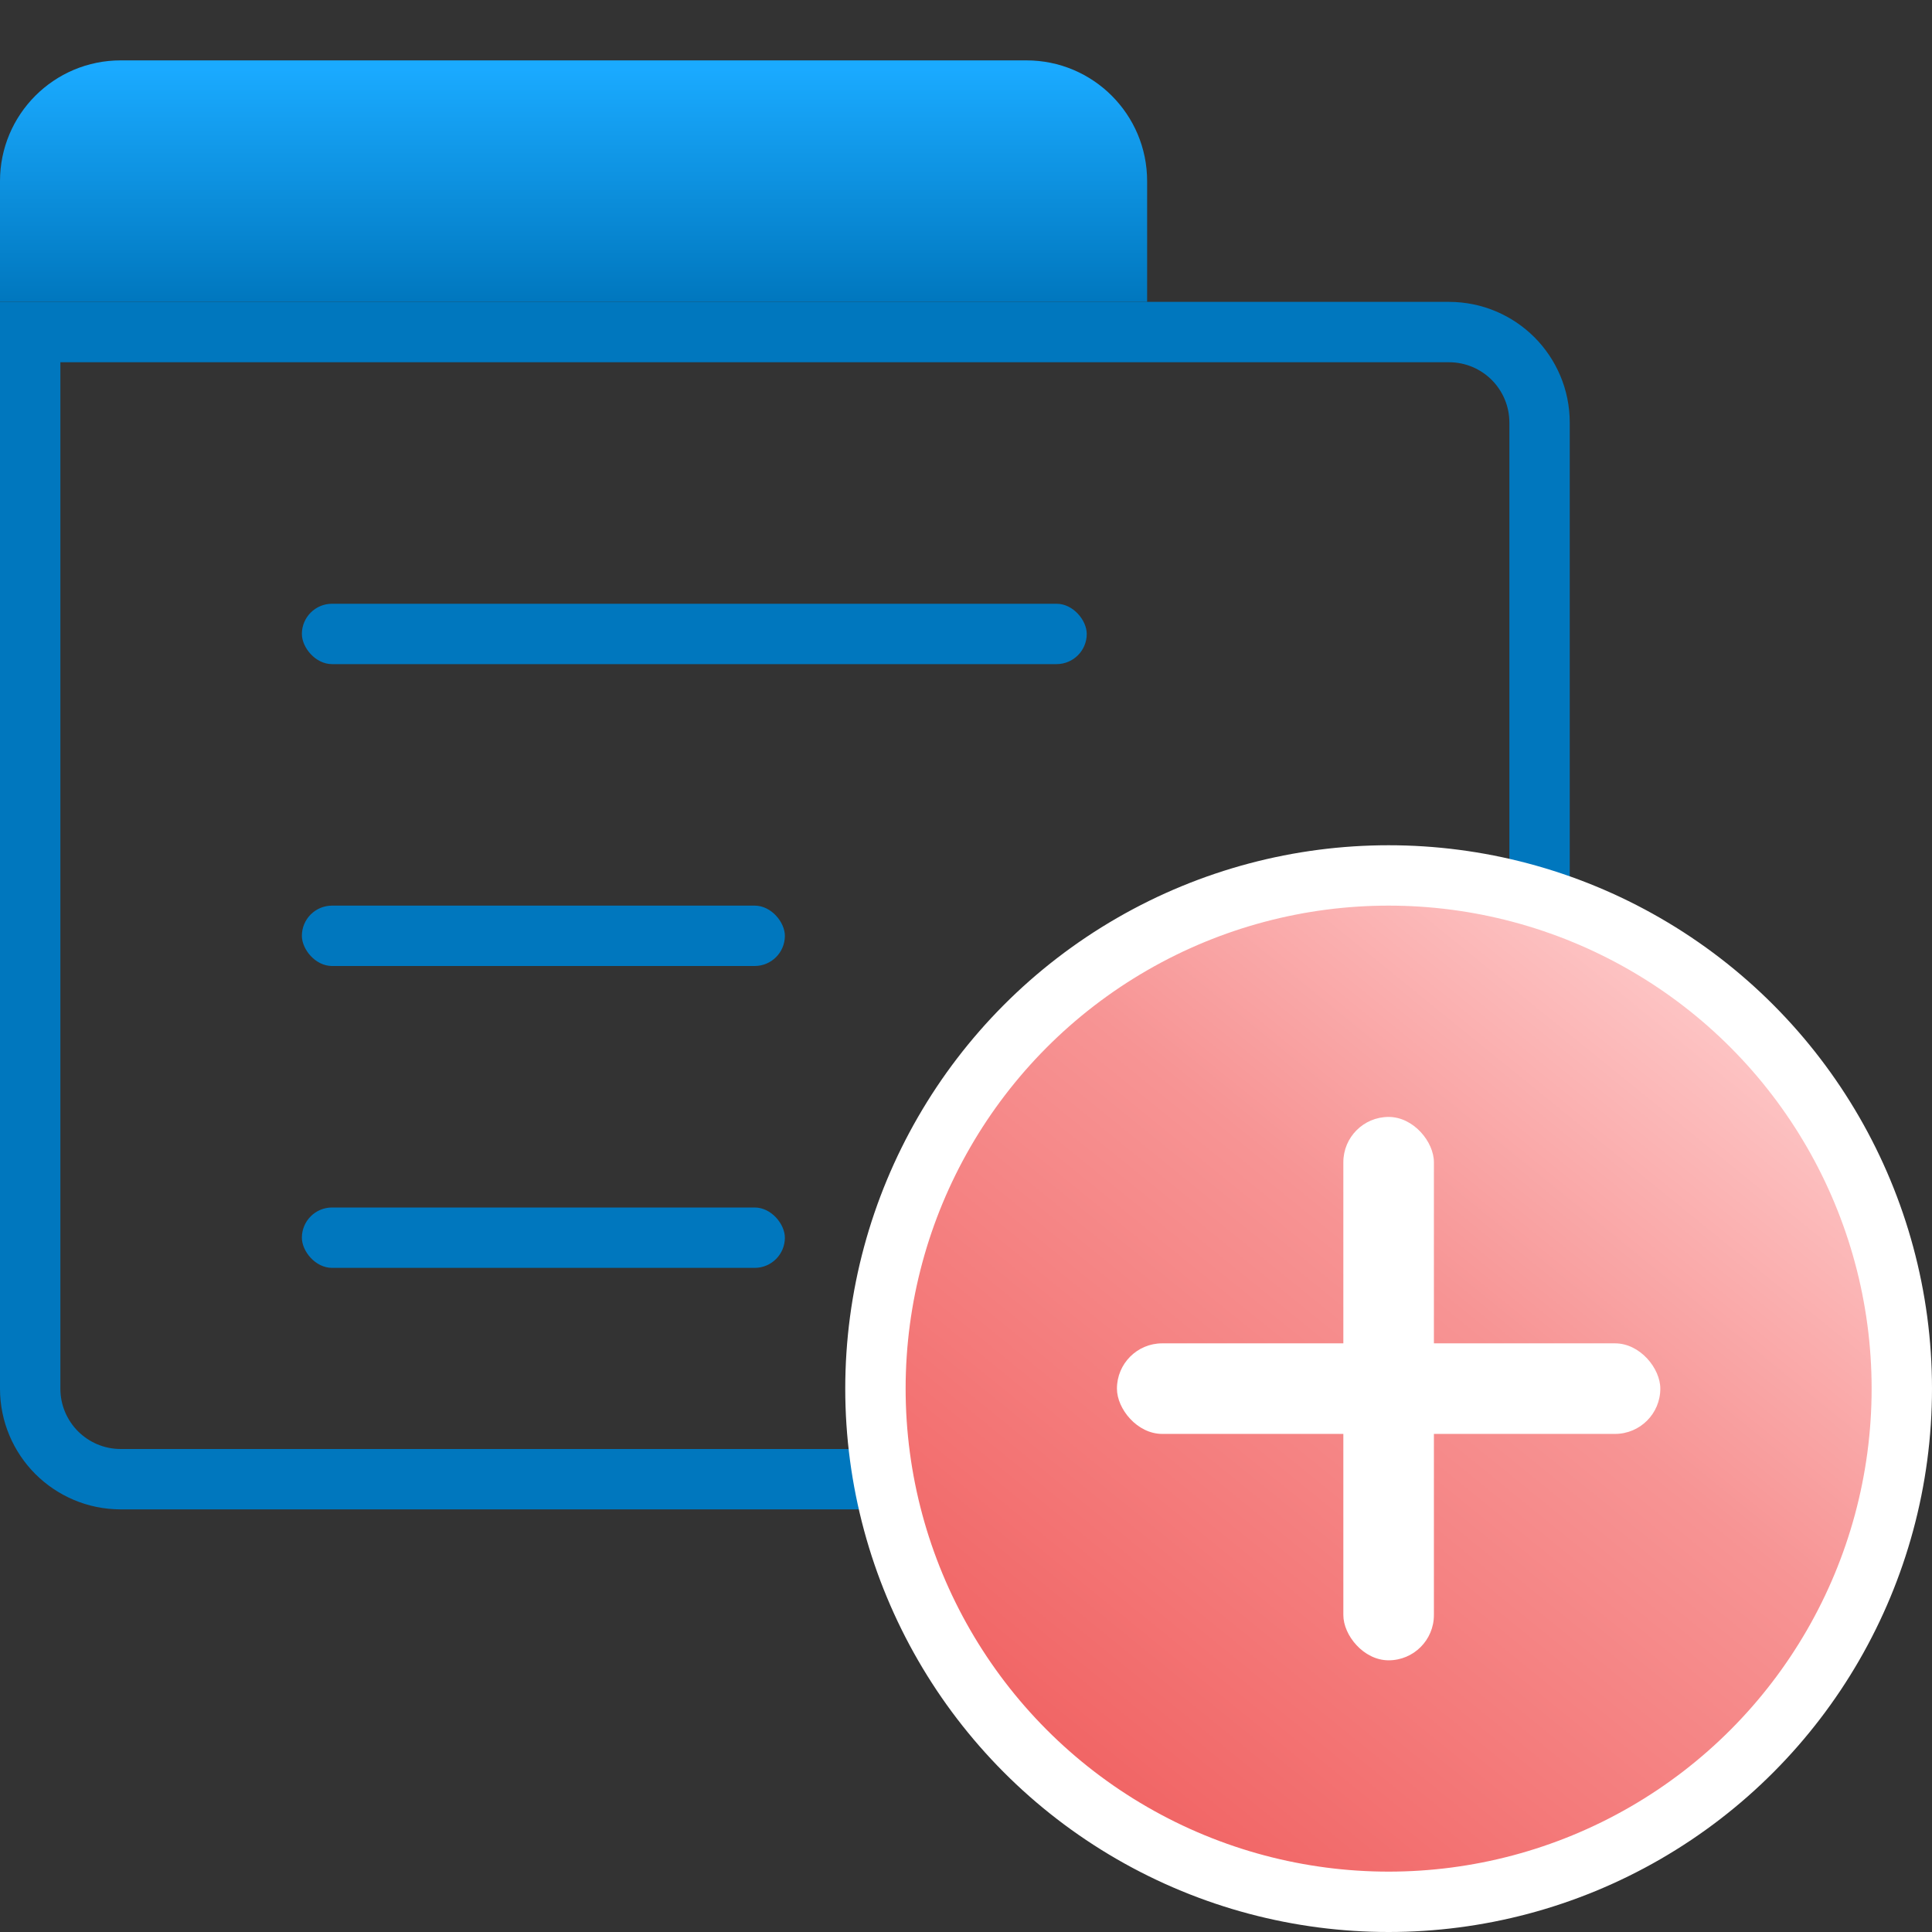 <?xml version="1.0" encoding="UTF-8"?>
<svg width="32px" height="32px" viewBox="0 0 32 32" version="1.1" xmlns="http://www.w3.org/2000/svg" xmlns:xlink="http://www.w3.org/1999/xlink">
    <rect x="0" y="0" width="32" height="32" fill="#333333" stroke="none"/>
    <title>project_new_32x32</title>
    <defs>
        <linearGradient x1="50%" y1="3.495%" x2="50%" y2="100%" id="linearGradient-1">
            <stop stop-color="#1AAAFF" offset="0%"></stop>
            <stop stop-color="#0077BE" offset="100%"></stop>
        </linearGradient>
        <linearGradient x1="25.519%" y1="92.611%" x2="93.242%" y2="9.072%" id="linearGradient-2">
            <stop stop-color="#F16464" offset="0%"></stop>
            <stop stop-color="#F79494" offset="54.5%"></stop>
            <stop stop-color="#FFD3D3" offset="100%"></stop>
        </linearGradient>
    </defs>
    <g id="project_new_32x32" stroke="none" stroke-width="1" fill="none" fill-rule="evenodd">
        <g id="Group-2" transform="translate(0, 1)">
            <path d="M2,0 L17,0 C18.105,-2.02906125e-16 19,0.895 19,2 L19,4 L19,4 L0,4 L0,2 C-1.3527075e-16,0.895 0.895,2.02906125e-16 2,0 Z" id="Rectangle-7" fill="url(#linearGradient-1)"></path>
            <rect id="Rectangle-7-Copy-3" fill="#0077BE" x="5" y="9" width="13" height="1" rx="0.5"></rect>
            <rect id="Rectangle-7-Copy-4" fill="#0077BE" x="5" y="14" width="8" height="1" rx="0.5"></rect>
            <rect id="Rectangle-7-Copy-5" fill="#0077BE" x="5" y="19" width="8" height="1" rx="0.5"></rect>
            <path d="M24,4.5 C24.414,4.5 24.789,4.668 25.061,4.939 C25.332,5.211 25.5,5.586 25.5,6 L25.5,6 L25.5,22 C25.5,22.414 25.332,22.789 25.061,23.061 C24.789,23.332 24.414,23.5 24,23.5 L24,23.5 L2,23.5 C1.586,23.5 1.211,23.332 0.939,23.061 C0.668,22.789 0.5,22.414 0.5,22 L0.5,22 L0.5,4.5 Z" id="Rectangle-7-Copy-7" stroke="#0077BE"></path>
        </g>
        <path d="" id="Path-5" stroke="#979797"></path>
        <g id="Group" transform="translate(15, 15)">
            <g id="Group-4" fill="url(#linearGradient-2)" stroke="#FFFFFF">
                <circle id="Oval-2" cx="8" cy="8" r="8.5"></circle>
            </g>
            <rect id="Rectangle" fill="#FFFFFF" x="7.25" y="3.5" width="1.5" height="9" rx="0.75"></rect>
            <rect id="Rectangle" fill="#FFFFFF" x="3.5" y="7.25" width="9" height="1.5" rx="0.75"></rect>
        </g>
    </g>
</svg>